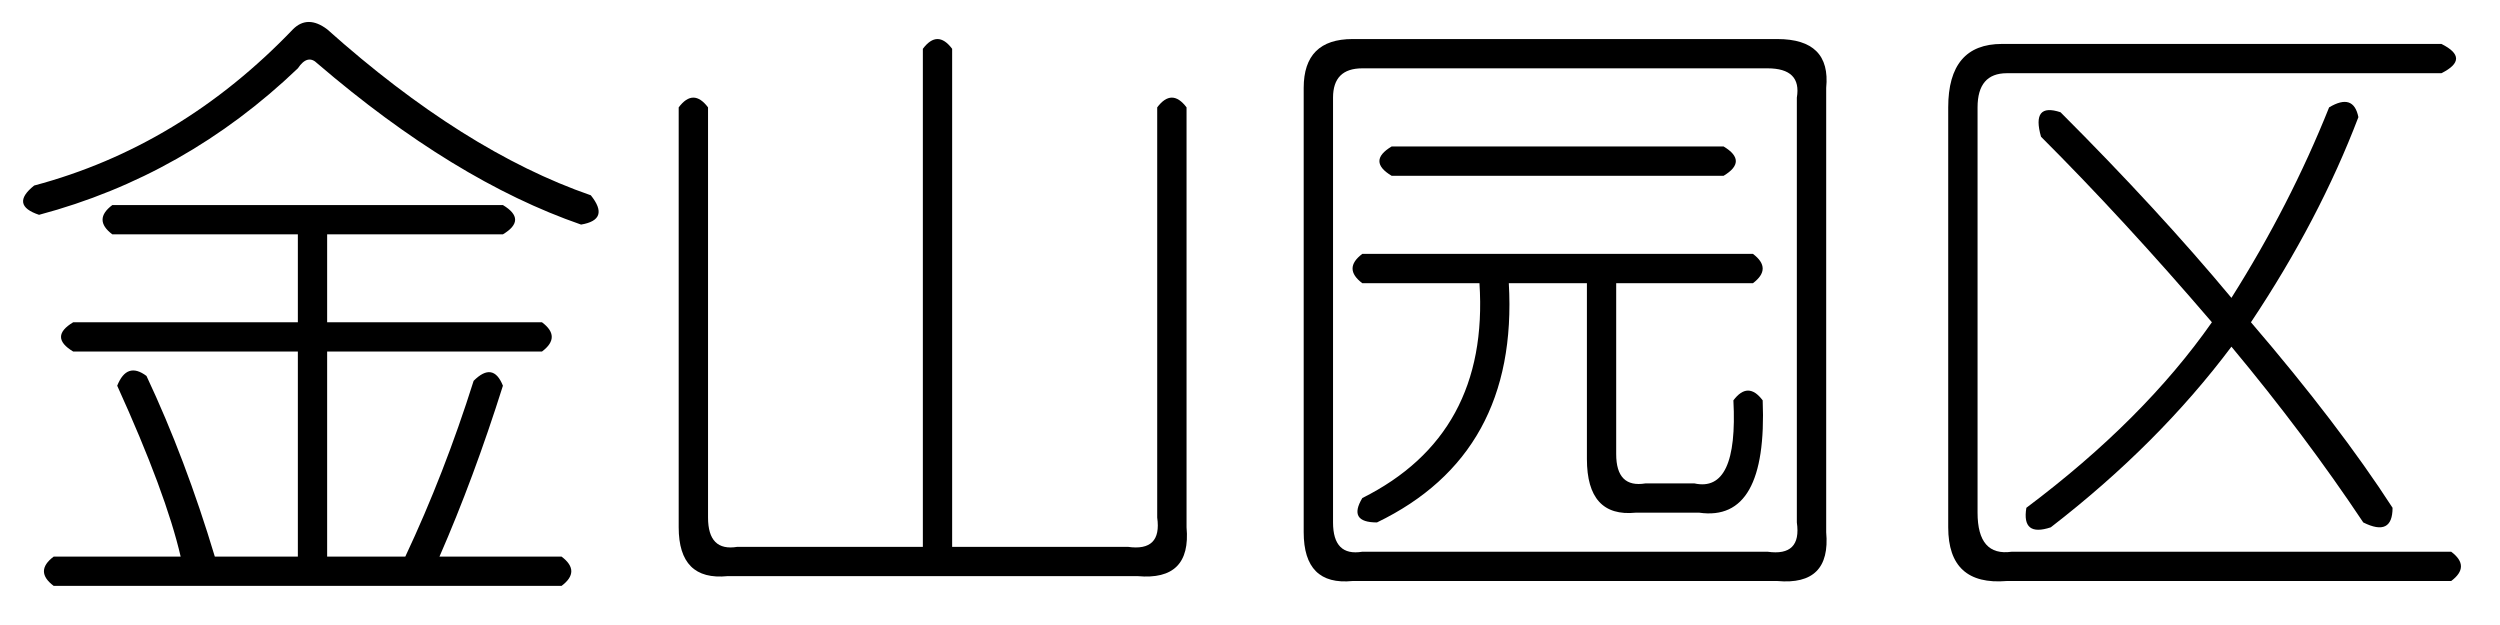 <?xml version='1.0' encoding='UTF-8'?>
<!-- This file was generated by dvisvgm 2.3.5 -->
<svg height='10.5pt' version='1.1' viewBox='-72 -72.246 42 10.5' width='42pt' xmlns='http://www.w3.org/2000/svg' xmlns:xlink='http://www.w3.org/1999/xlink'>
<defs>
<path d='M2.133 -7.875H9.516Q10.008 -7.629 9.516 -7.383H2.215Q1.723 -7.383 1.723 -6.809V0Q1.723 0.738 2.297 0.656H9.68Q10.008 0.902 9.68 1.148H2.215Q1.23 1.23 1.23 0.246V-6.809Q1.23 -7.875 2.133 -7.875ZM7.629 -6.809Q8.039 -7.055 8.121 -6.645Q7.465 -4.922 6.316 -3.199Q7.793 -1.477 8.695 -0.082Q8.695 0.41 8.203 0.164Q7.219 -1.312 5.988 -2.789Q4.758 -1.148 2.953 0.246Q2.461 0.41 2.543 -0.082Q4.512 -1.559 5.66 -3.199Q4.184 -4.922 2.789 -6.316Q2.625 -6.891 3.117 -6.727Q4.758 -5.086 5.988 -3.609Q6.973 -5.168 7.629 -6.809Z' id='g0-2153'/>
<path d='M1.723 -7.957H8.859Q9.762 -7.957 9.68 -7.137V0.328Q9.762 1.23 8.859 1.148H1.723Q0.902 1.23 0.902 0.328V-7.137Q0.902 -7.957 1.723 -7.957ZM8.695 -7.465H1.887Q1.395 -7.465 1.395 -6.973V0.164Q1.395 0.738 1.887 0.656H8.695Q9.27 0.738 9.187 0.164V-6.973Q9.27 -7.465 8.695 -7.465ZM2.379 -6.152H7.957Q8.367 -5.906 7.957 -5.66H2.379Q1.969 -5.906 2.379 -6.152ZM1.887 -4.348H8.449Q8.777 -4.102 8.449 -3.855H6.152V-0.984Q6.152 -0.41 6.645 -0.492H7.465Q8.203 -0.328 8.121 -1.887Q8.367 -2.215 8.613 -1.887Q8.695 0.164 7.547 0H6.48Q5.66 0.082 5.66 -0.902V-3.855H4.348Q4.512 -0.984 2.133 0.164Q1.641 0.164 1.887 -0.246Q4.02 -1.312 3.855 -3.855H1.887Q1.559 -4.102 1.887 -4.348Z' id='g0-3100'/>
<path d='M5.004 -7.793Q5.25 -8.121 5.496 -7.793V0.574H8.449Q9.023 0.656 8.941 0.082V-6.809Q9.187 -7.137 9.434 -6.809V0.246Q9.516 1.148 8.613 1.066H1.723Q0.902 1.148 0.902 0.246V-6.809Q1.148 -7.137 1.395 -6.809V0.082Q1.395 0.656 1.887 0.574H5.004V-7.793Z' id='g0-4512'/>
<path d='M4.922 -8.121Q5.168 -8.367 5.496 -8.121Q7.793 -6.07 9.926 -5.332Q10.254 -4.922 9.762 -4.84Q7.629 -5.578 5.332 -7.547Q5.168 -7.711 5.004 -7.465Q3.117 -5.66 0.656 -5.004Q0.164 -5.168 0.574 -5.496Q3.035 -6.152 4.922 -8.121ZM1.887 -5.168H8.449Q8.859 -4.922 8.449 -4.676H5.496V-3.199H9.105Q9.434 -2.953 9.105 -2.707H5.496V0.738H6.809Q7.465 -0.656 7.957 -2.215Q8.285 -2.543 8.449 -2.133Q7.957 -0.574 7.383 0.738H9.434Q9.762 0.984 9.434 1.23H0.902Q0.574 0.984 0.902 0.738H3.035Q2.789 -0.328 1.969 -2.133Q2.133 -2.543 2.461 -2.297Q3.117 -0.902 3.609 0.738H5.004V-2.707H1.23Q0.82 -2.953 1.23 -3.199H5.004V-4.676H1.887Q1.559 -4.922 1.887 -5.168Z' id='g0-18176'/>
</defs>
<g id='page1'>
<use x='-72' xlink:href='#g0-18176' y='-63.633'/>
<use x='-61.5' xlink:href='#g0-4512' y='-63.633'/>
<use x='-51' xlink:href='#g0-3100' y='-63.633'/>
<use x='-40.5' xlink:href='#g0-2153' y='-63.633'/>
</g>
</svg>